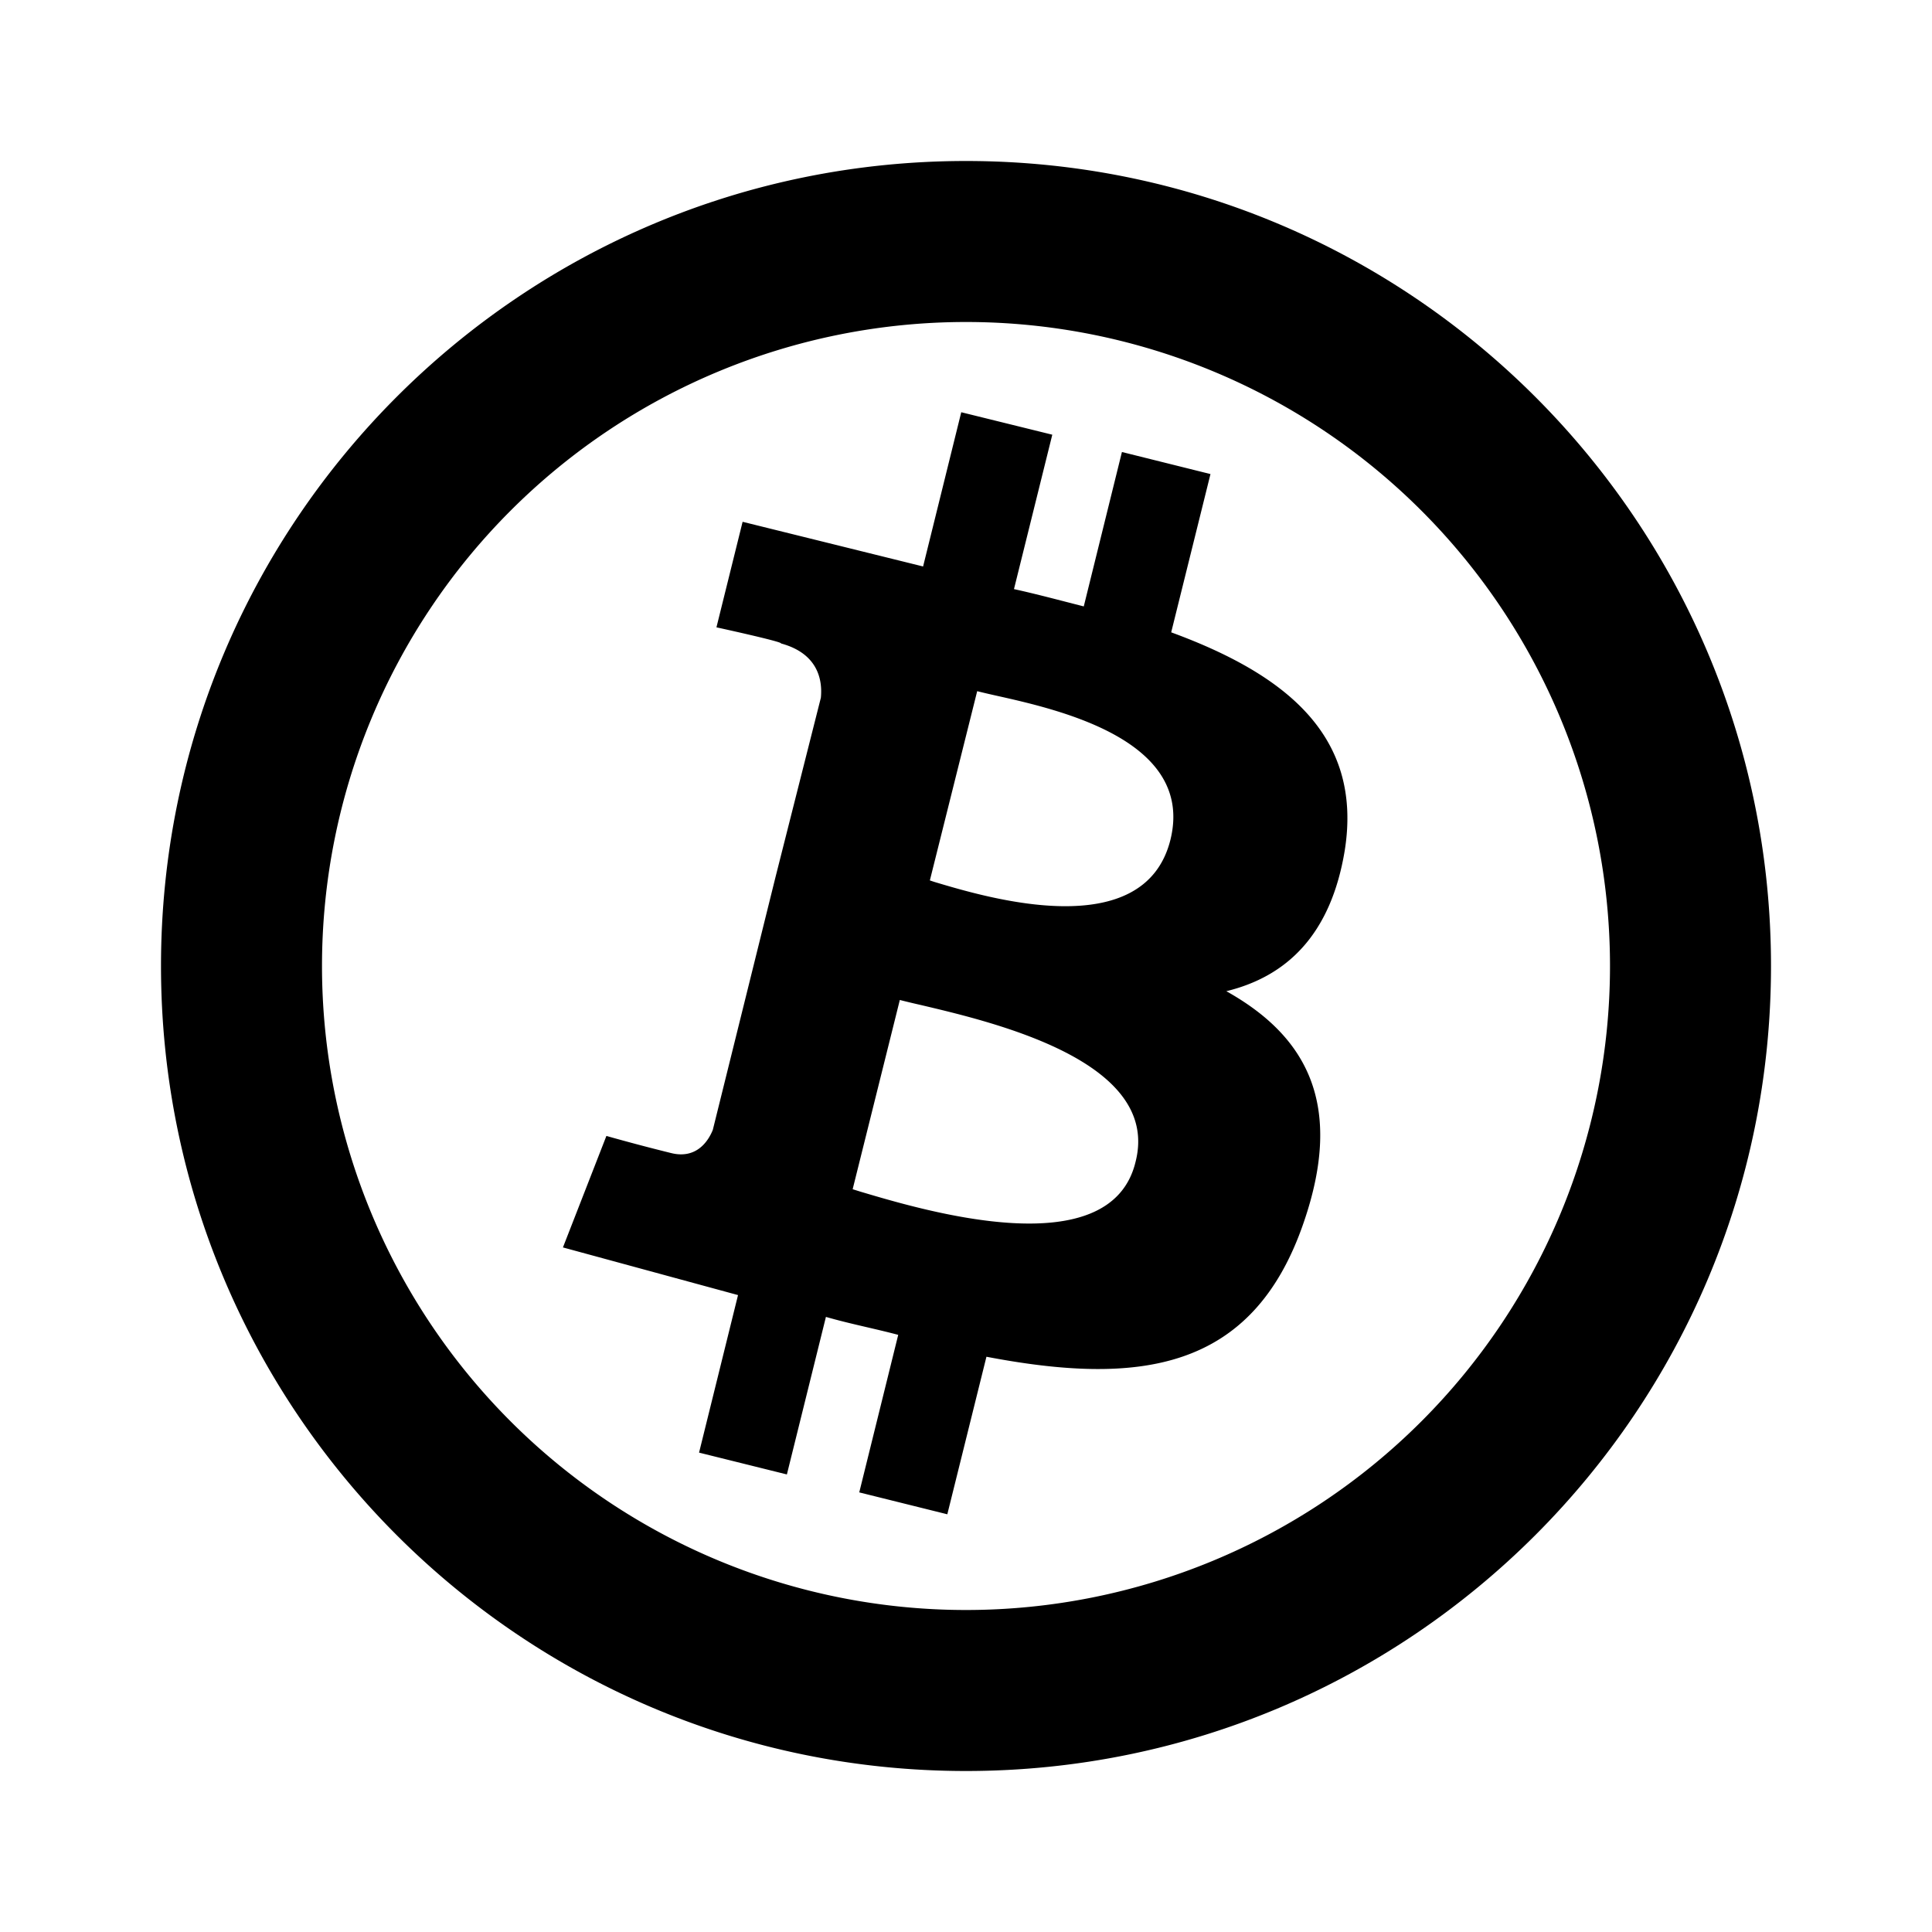 <svg xmlns="http://www.w3.org/2000/svg" viewBox="0 0 24 24"><path d="M12 2C6.477 2 2 6.477 2 12s4.477 10 10 10 10-4.477 10-10S17.523 2 12 2zm0 2a8 8 0 1 1 0 16 8 8 0 0 1 0-16zm-.059 1.121-.474 1.916-2.242-.555L8.9 7.793s.831.181.801.2c.445.12.52.434.496.675l-.564 2.23-.778 3.137c-.06.15-.209.363-.513.29a25 25 0 0 1-.809-.214l-.54 1.385 2.175.592-.484 1.957 1.091.271.485-1.957c.297.086.6.144.898.223l-.484 1.957 1.094.272.486-1.957c1.883.359 3.304.19 3.94-1.665.51-1.478.032-2.321-.96-2.876.746-.182 1.298-.696 1.471-1.749.23-1.446-.77-2.2-2.156-2.709l.488-1.966-1.1-.274-.474 1.918c-.292-.074-.576-.151-.867-.215l.476-1.918zm.198 3.465q.095.024.234.055c.784.175 2.472.554 2.166 1.793-.328 1.303-2.277.718-2.934.521l-.054-.018zm-.961 3.836q.104.027.258.062c.924.218 2.99.704 2.67 1.95-.312 1.293-2.61.61-3.418.369l-.096-.03z"/></svg>